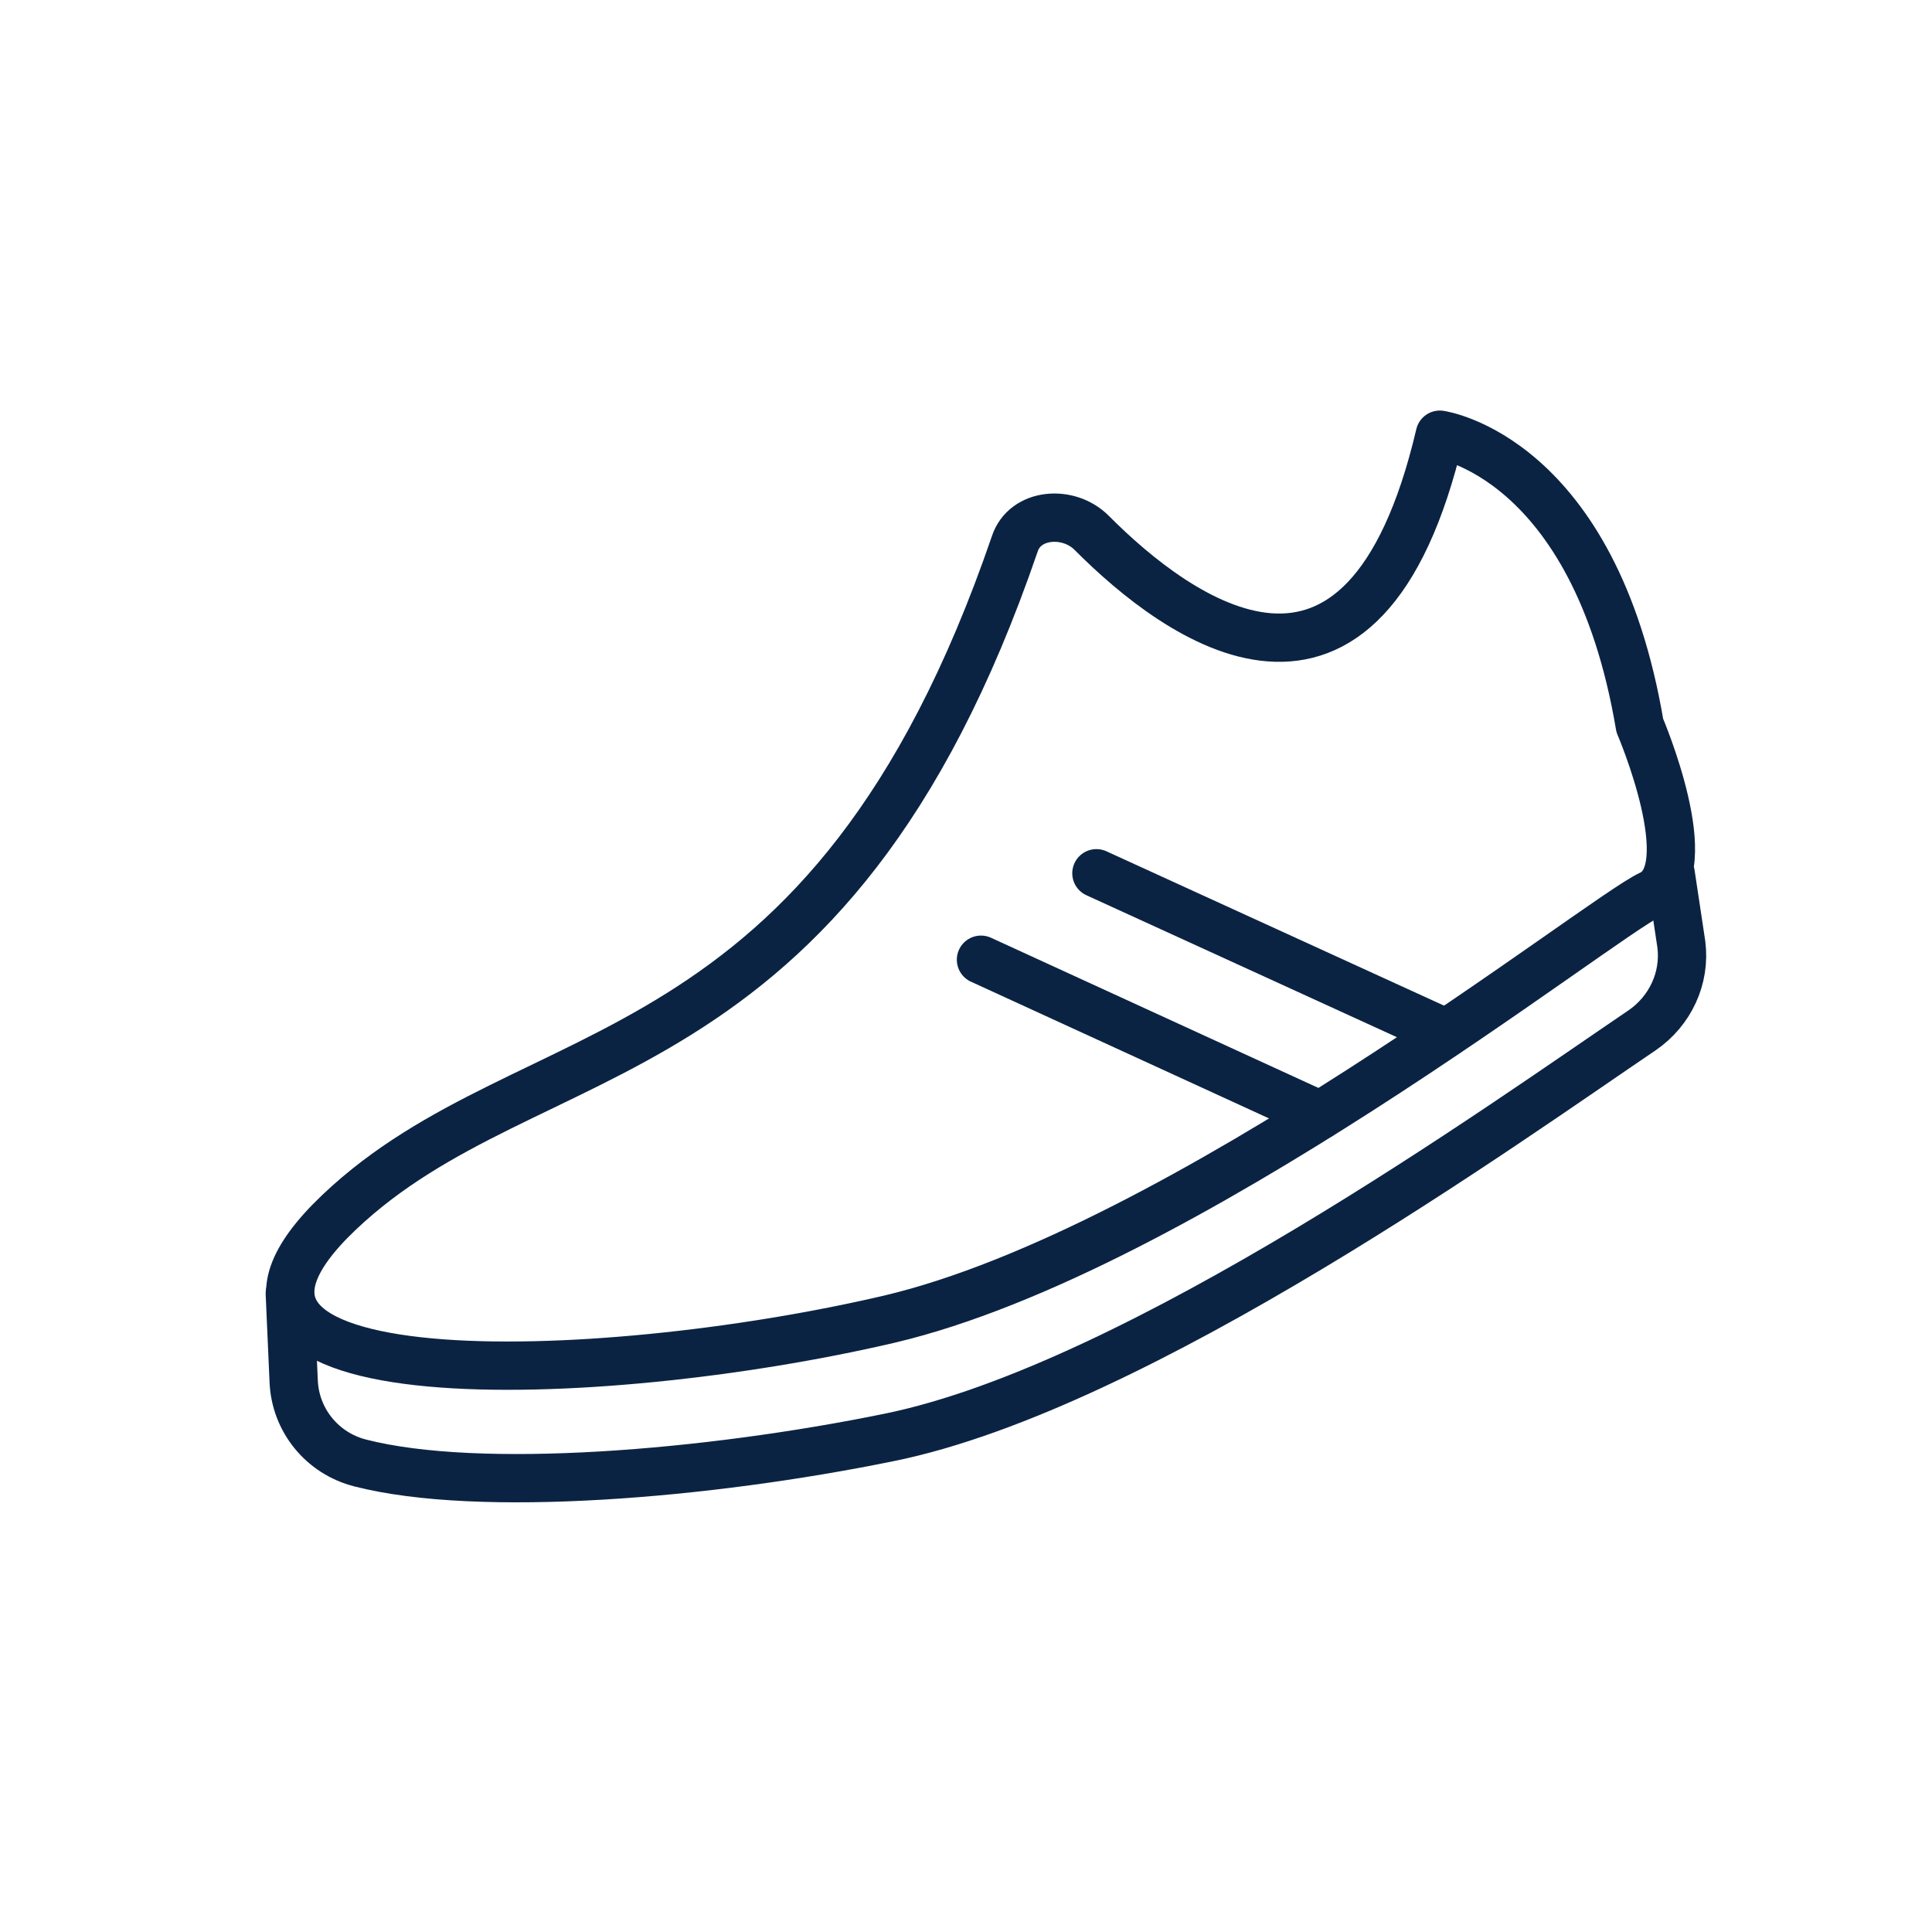 <svg width="40" height="40" viewBox="0 0 40 40" fill="none" xmlns="http://www.w3.org/2000/svg">
<path d="M22.6 11.03C24.38 12.82 28.24 15.69 29.81 9C29.81 9 33.01 9.44 33.95 15.02C33.95 15.02 35.24 18.03 34.17 18.52C33.1 19.02 24.47 25.88 18.42 27.31C12.36 28.73 2.89 29.02 7.02 25.1C11.02 21.3 17.14 22.55 21.01 11.26C21.22 10.62 22.12 10.55 22.6 11.03Z" stroke="#0B2343" stroke-linecap="round" stroke-linejoin="round"/>
<path d="M6 26.78L6.08 28.59C6.11 29.4 6.67 30.09 7.46 30.29C9.92 30.92 14.64 30.53 18.41 29.76C23.57 28.71 31.22 23.21 34 21.33C34.58 20.93 34.9 20.25 34.81 19.55L34.59 18.09" stroke="#0B2343" stroke-linecap="round" stroke-linejoin="round"/>
<path d="M20.31 19.87L27.33 23.09" stroke="#0B2343" stroke-linecap="round" stroke-linejoin="round"/>
<path d="M22.7 18.08L29.94 21.39" stroke="#0B2343" stroke-linecap="round" stroke-linejoin="round"/>
</svg>
